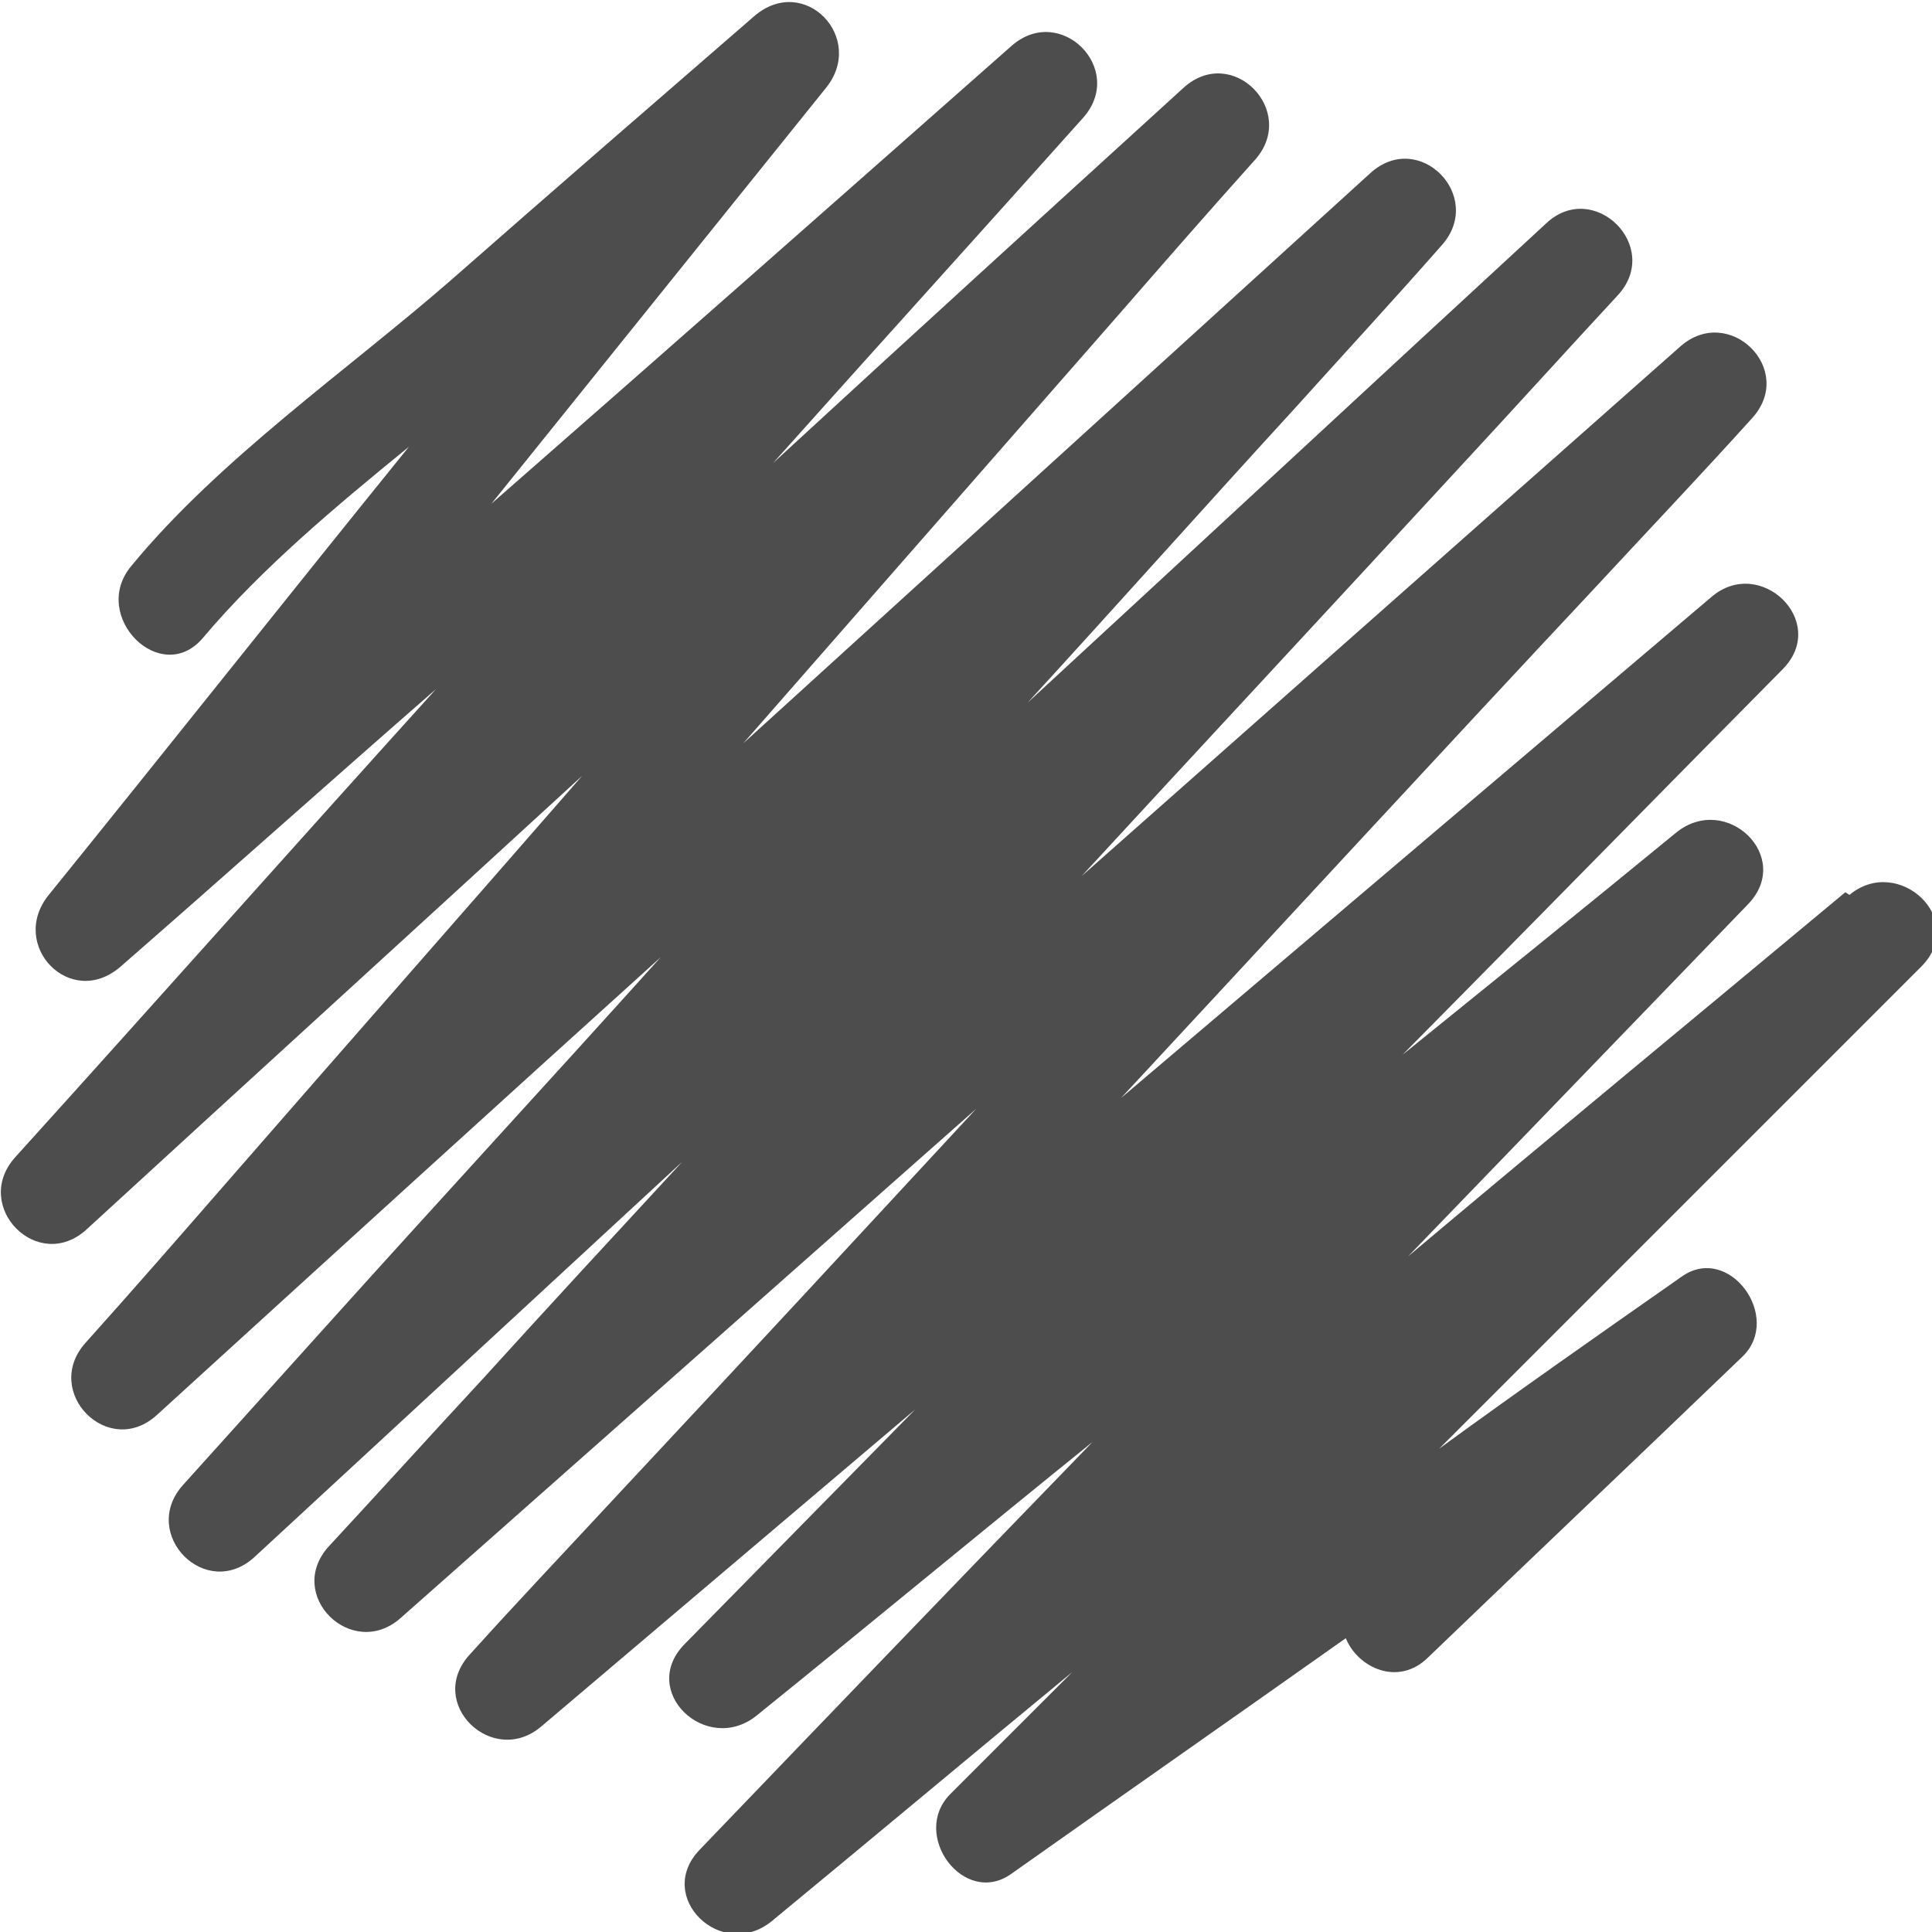 <?xml version="1.0" encoding="UTF-8"?><svg id="Layer_1" xmlns="http://www.w3.org/2000/svg" width="14.27" height="14.27" viewBox="0 0 14.27 14.27"><defs><style>.cls-1{fill:#4d4d4d;stroke-width:0px;}</style></defs><path class="cls-1" d="M13.63,6.59c-1.08.9-2.16,1.79-3.23,2.69.84-.87,1.67-1.73,2.51-2.6.34-.35-.16-.83-.53-.53-.67.55-1.34,1.09-2.02,1.64.94-.95,1.87-1.9,2.81-2.85.34-.35-.17-.84-.53-.53-1.45,1.23-2.91,2.47-4.36,3.7,1.18-1.27,2.35-2.54,3.53-3.8.38-.41.76-.81,1.13-1.22.33-.36-.17-.85-.53-.53-1.47,1.3-2.95,2.61-4.42,3.91.94-1.02,1.88-2.03,2.82-3.05.38-.41.76-.83,1.14-1.24.33-.36-.18-.86-.53-.53-1.28,1.18-2.55,2.36-3.83,3.54.66-.72,1.31-1.45,1.97-2.17.36-.4.73-.8,1.09-1.21.32-.36-.17-.86-.53-.53-1.54,1.4-3.09,2.81-4.63,4.21.92-1.05,1.83-2.09,2.75-3.14.34-.39.68-.78,1.03-1.17.32-.36-.17-.86-.53-.53-1.01.92-2.02,1.84-3.03,2.77.76-.85,1.53-1.7,2.29-2.55.32-.36-.17-.85-.53-.53-1.28,1.13-2.56,2.26-3.84,3.38.82-1.02,1.65-2.05,2.47-3.07.3-.37-.16-.85-.53-.53-.75.65-1.5,1.3-2.24,1.95-.77.67-1.71,1.32-2.36,2.11-.31.37.22.9.53.53.43-.51.98-.97,1.52-1.41-.89,1.1-1.77,2.21-2.66,3.31-.3.37.16.85.53.53.78-.68,1.55-1.37,2.33-2.05-1.04,1.15-2.07,2.31-3.11,3.46-.32.36.17.86.53.53,1.22-1.12,2.44-2.23,3.66-3.35-.88,1.01-1.76,2.01-2.64,3.02-.34.39-.68.78-1.03,1.17-.32.36.17.86.53.53,1.24-1.13,2.48-2.26,3.72-3.38-.81.9-1.63,1.79-2.44,2.69l-1.09,1.21c-.32.36.17.86.53.53,1.05-.97,2.1-1.94,3.16-2.92-.49.53-.98,1.06-1.47,1.6-.38.41-.76.83-1.14,1.24-.33.36.17.85.53.53l4.25-3.76c-.87.94-1.74,1.88-2.61,2.81-.38.41-.76.81-1.13,1.22-.33.36.17.84.53.53.92-.78,1.84-1.56,2.76-2.34-.57.58-1.13,1.15-1.7,1.73-.35.35.16.83.53.53.83-.67,1.65-1.35,2.48-2.02-.97,1-1.94,2.01-2.9,3.01-.34.35.16.83.53.53.74-.61,1.48-1.23,2.22-1.84-.3.3-.6.6-.9.9s.1.84.45.59c.82-.58,1.65-1.16,2.47-1.74.09.22.39.36.61.14.77-.74,1.55-1.48,2.32-2.22.3-.29-.1-.84-.45-.59-.6.42-1.2.84-1.79,1.27,1.19-1.19,2.37-2.37,3.56-3.56.35-.35-.17-.83-.53-.53Z"/></svg>